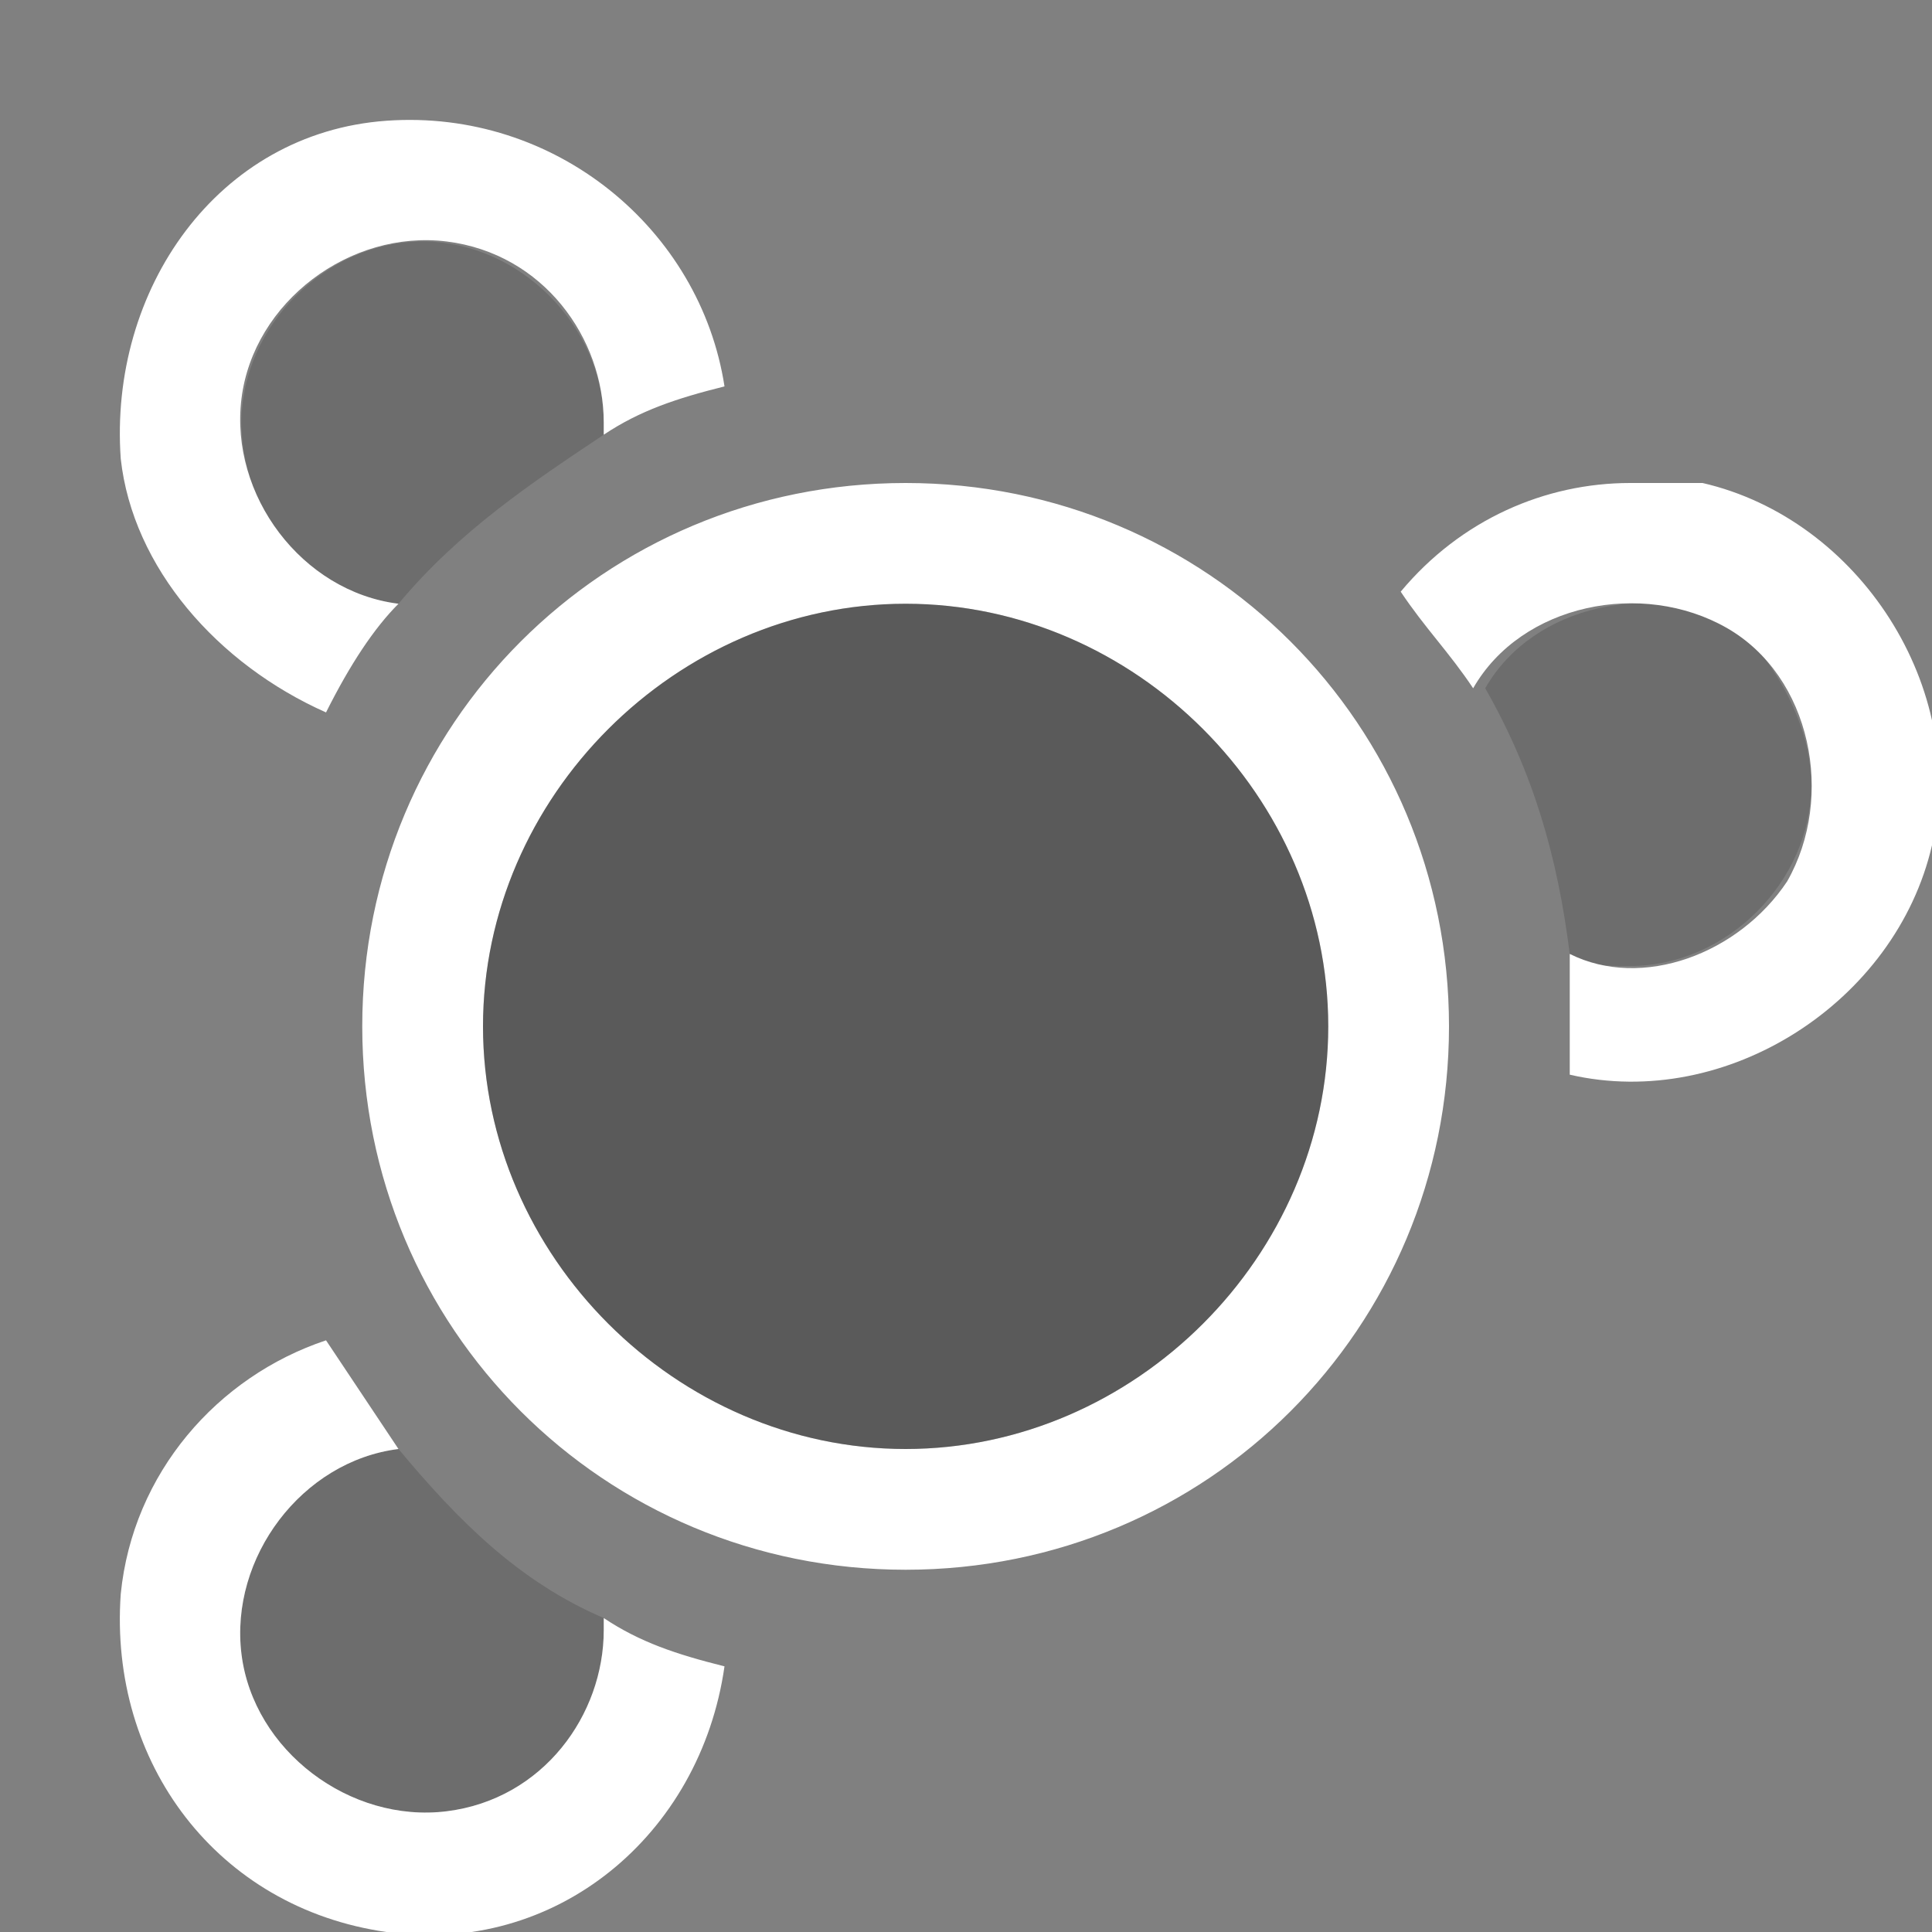 <?xml version="1.0" encoding="utf-8"?>
<!-- Generator: Adobe Illustrator 27.5.0, SVG Export Plug-In . SVG Version: 6.00 Build 0)  -->
<svg version="1.1" id="Layer_1" xmlns="http://www.w3.org/2000/svg" xmlns:xlink="http://www.w3.org/1999/xlink" x="0px" y="0px"
	 viewBox="0 0 16 16" style="enable-background:new 0 0 16 16;" xml:space="preserve">
<rect x="0" y="0" width="16" height="16" fill="#808080" stroke="none"/>
<style type="text/css">
	.st0{opacity:0.15;fill-rule:evenodd;clip-rule:evenodd;enable-background:new    ;}
	.st1{fill:#FFFFFF;}
	.st2{opacity:0.3;fill-rule:evenodd;clip-rule:evenodd;enable-background:new    ;}
	.st3{fill:none;}
</style>
<path class="st0" d="M15,6.5C15,7.3,14.3,8,13.5,8c-0.2,0-0.4,0-0.5-0.1c-0.1-0.8-0.3-1.5-0.7-2.2c0.4-0.7,1.4-0.9,2.1-0.5
	C14.7,5.5,15,6,15,6.5z M3.3,5c0.5-0.6,1.1-1,1.7-1.4c0,0,0-0.1,0-0.1C5,2.7,4.3,2,3.5,2S2,2.7,2,3.5C2,4.2,2.5,4.9,3.3,5z M3.3,12
	c-0.8,0.1-1.4,0.9-1.3,1.7c0.1,0.8,0.9,1.4,1.7,1.3C4.5,14.9,5,14.2,5,13.5c0,0,0-0.1,0-0.1C4.3,13.1,3.8,12.6,3.3,12z"/>
<path class="st1" d="M5,13.4c0.3,0.2,0.6,0.3,1,0.4c-0.2,1.4-1.4,2.4-2.8,2.2S0.9,14.6,1,13.2c0.1-1,0.8-1.8,1.7-2.1
	c0.2,0.3,0.4,0.6,0.6,0.9c-0.8,0.1-1.4,0.9-1.3,1.7c0.1,0.8,0.9,1.4,1.7,1.3C4.5,14.9,5,14.2,5,13.5C5,13.5,5,13.4,5,13.4z M2.7,5.9
	C2.9,5.5,3.1,5.2,3.3,5C2.5,4.9,1.9,4.1,2,3.3S2.9,1.9,3.7,2C4.5,2.1,5,2.8,5,3.5c0,0,0,0.1,0,0.1c0.3-0.2,0.6-0.3,1-0.4
	C5.8,1.9,4.6,0.9,3.2,1S0.9,2.4,1,3.8C1.1,4.7,1.8,5.5,2.7,5.9L2.7,5.9z M12,8.5C12,11,10,13,7.5,13S3,11,3,8.5S5,4,7.5,4
	S12,6,12,8.5z M11,8.5C11,6.6,9.4,5,7.5,5S4,6.6,4,8.5S5.6,12,7.5,12C9.4,12,11,10.4,11,8.5z M13.5,4c-0.7,0-1.4,0.3-1.9,0.9
	c0.2,0.3,0.4,0.5,0.6,0.8c0.4-0.7,1.4-0.9,2.1-0.5s0.9,1.4,0.5,2.1c-0.4,0.6-1.2,0.9-1.8,0.6c0,0.2,0,0.4,0,0.6c0,0.1,0,0.3,0,0.4
	c1.3,0.3,2.7-0.6,3-1.9s-0.6-2.7-1.9-3C13.9,4,13.7,4,13.5,4z"/>
<path class="st2" d="M11,8.5c0,1.9-1.6,3.5-3.5,3.5S4,10.4,4,8.5S5.6,5,7.5,5C9.4,5,11,6.6,11,8.5z"/>
<path class="st3" d="M0,0h16v16H0V0z"/>
</svg>
